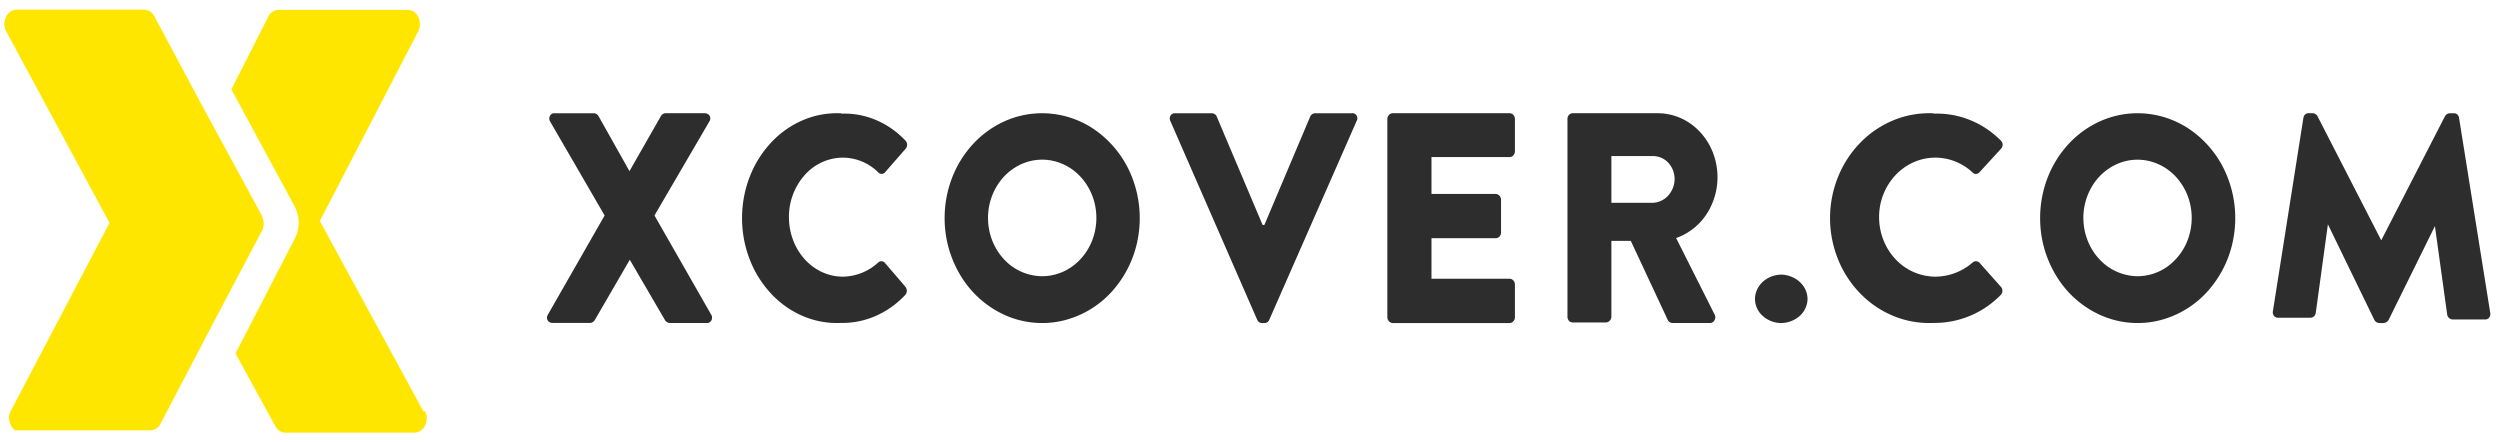 <svg width="130" height="23" viewBox="0 0 130 23" xmlns="http://www.w3.org/2000/svg">
    <g fill-rule="nonzero" fill="none">
        <path d="m22.012 21.382-5.38-9.89 5.123-9.876a.85.85 0 0 0 0-.727.624.624 0 0 0-.217-.27.59.59 0 0 0-.321-.106h-6.725a.616.616 0 0 0-.538.348L12.03 4.648l3.28 6.062c.291.54.291 1.191 0 1.732l-3.063 5.938 2.071 3.785c.1.2.301.329.524.335h6.713a.64.64 0 0 0 .324-.111.676.676 0 0 0 .226-.264.834.834 0 0 0 0-.743" fill="#FFE600"/>
        <path d="m13.619 11.213-3-5.518L8.021.835a.646.646 0 0 0-.226-.242A.614.614 0 0 0 7.483.5H.854a.603.603 0 0 0-.32.108.637.637 0 0 0-.219.269.835.835 0 0 0 0 .74l5.38 9.974L.559 21.37a.806.806 0 0 0 0 .727.75.75 0 0 0 .214.28.495.495 0 0 1 .135 0c.063.005.125.005.19 0H7.82a.59.59 0 0 0 .32-.102.621.621 0 0 0 .218-.262l2.434-4.652 2.826-5.352a.82.82 0 0 0 0-.767" fill="#FFE600"/>
        <path d="M31.44 11.205 28.607 6.32a.299.299 0 0 1-.006-.302.261.261 0 0 1 .106-.105.228.228 0 0 1 .14-.024h2.05a.28.28 0 0 1 .126.045c.04.025.073.06.098.1L32.733 8.9l1.636-2.867a.3.3 0 0 1 .098-.103.264.264 0 0 1 .126-.042h2.05c.242 0 .372.23.242.431l-2.852 4.885 2.945 5.151a.303.303 0 0 1 .016.302.264.264 0 0 1-.102.108.23.23 0 0 1-.139.03h-1.928a.297.297 0 0 1-.136-.041.33.33 0 0 1-.106-.101l-1.834-3.146-1.826 3.146a.338.338 0 0 1-.107.1.303.303 0 0 1-.134.041h-1.946c-.242 0-.372-.237-.242-.439l2.947-5.151h-.002zM43.773 5.91a4.18 4.18 0 0 1 1.784.334c.57.24 1.088.604 1.529 1.07a.313.313 0 0 1 0 .428l-1.07 1.226a.24.24 0 0 1-.172.075.24.24 0 0 1-.17-.075 2.634 2.634 0 0 0-1.85-.771 2.669 2.669 0 0 0-1.979.906 3.267 3.267 0 0 0-.82 2.188c0 .82.295 1.608.82 2.19.524.579 1.237.905 1.978.905a2.763 2.763 0 0 0 1.832-.725.247.247 0 0 1 .177-.077c.065 0 .13.028.176.077l1.076 1.255a.336.336 0 0 1 0 .409c-.899.963-2.108 1.491-3.36 1.468a4.51 4.51 0 0 1-1.95-.348 4.898 4.898 0 0 1-1.67-1.168 5.503 5.503 0 0 1-1.122-1.796 5.954 5.954 0 0 1-.396-2.139c0-.735.135-1.463.396-2.14a5.53 5.53 0 0 1 1.122-1.796 4.896 4.896 0 0 1 1.67-1.167 4.508 4.508 0 0 1 1.95-.347l.05.018zm10.403-.022c1.013-.001 2 .317 2.822.909a5.385 5.385 0 0 1 1.877 2.442 5.838 5.838 0 0 1 .297 3.153 5.596 5.596 0 0 1-1.382 2.798 4.998 4.998 0 0 1-2.595 1.501 4.743 4.743 0 0 1-2.933-.304 5.17 5.17 0 0 1-2.28-2.005 5.75 5.75 0 0 1-.861-3.03 5.803 5.803 0 0 1 .38-2.088 5.48 5.48 0 0 1 1.095-1.772 5.06 5.06 0 0 1 1.641-1.186 4.762 4.762 0 0 1 1.94-.418zm0 8.475a2.665 2.665 0 0 0 1.571-.503c.467-.331.831-.805 1.047-1.358a3.256 3.256 0 0 0 .164-1.756 3.108 3.108 0 0 0-.772-1.556 2.762 2.762 0 0 0-1.447-.83 2.634 2.634 0 0 0-1.632.177 2.883 2.883 0 0 0-1.263 1.125 3.197 3.197 0 0 0-.467 1.69c.004.796.301 1.56.824 2.124a2.728 2.728 0 0 0 1.975.887zm6.68-8.08a.288.288 0 0 1 .013-.273.264.264 0 0 1 .102-.093.245.245 0 0 1 .132-.028h1.926c.051.002.1.02.142.049.042.03.077.072.097.12l2.389 5.643h.089l2.386-5.642a.296.296 0 0 1 .103-.121.272.272 0 0 1 .146-.049H70.3a.236.236 0 0 1 .135.021c.043.02.08.053.106.095a.274.274 0 0 1 .007.279l-4.546 10.345a.27.27 0 0 1-.094.123.246.246 0 0 1-.145.046h-.142a.254.254 0 0 1-.147-.046.278.278 0 0 1-.1-.125L60.856 6.285v-.001zm11.286-.1a.317.317 0 0 1 .084-.206.28.28 0 0 1 .194-.09h6.076c.074 0 .145.031.198.087a.306.306 0 0 1 .082.21V7.87c0 .078-.03.153-.082.21a.271.271 0 0 1-.198.088h-4.059v1.918h3.34a.28.28 0 0 1 .194.089c.053.056.083.13.083.209v1.705a.307.307 0 0 1-.08.21.271.271 0 0 1-.198.088h-3.339v2.108h4.06c.073 0 .144.032.197.088.052.055.082.13.082.21V16.5c0 .077-.03.151-.082.208a.271.271 0 0 1-.198.09h-6.074a.28.28 0 0 1-.195-.091.317.317 0 0 1-.085-.209V6.184zm9.365 0c0-.077.028-.152.08-.208a.268.268 0 0 1 .195-.087h4.351a2.982 2.982 0 0 1 2.049.76c.574.509.96 1.223 1.084 2.01a3.525 3.525 0 0 1-.406 2.281 3.154 3.154 0 0 1-1.701 1.44l1.992 3.959a.31.31 0 0 1-.102.425.261.261 0 0 1-.148.034h-1.938a.295.295 0 0 1-.232-.143l-1.93-4.13h-1.009v3.947a.327.327 0 0 1-.085.205.288.288 0 0 1-.191.092h-1.732a.268.268 0 0 1-.196-.087.307.307 0 0 1-.08-.208V6.183zm4.465 4.361c.302-.019.584-.158.784-.386a1.3 1.3 0 0 0 .324-.856c-.001-.31-.118-.61-.328-.837a1.08 1.08 0 0 0-.78-.349h-2.18v2.428h2.18zm6.66 3.735c.366.014.714.155.968.395.25.23.392.553.392.893a1.21 1.21 0 0 1-.417.87c-.269.233-.613.362-.97.361a1.453 1.453 0 0 1-.945-.371 1.19 1.19 0 0 1-.4-.86c-.002-.167.031-.333.098-.486.069-.156.169-.297.294-.414.126-.12.278-.215.447-.282.167-.067.349-.101.532-.106zm7.945-8.369a4.56 4.56 0 0 1 1.868.334c.598.24 1.14.604 1.603 1.07.058.056.09.133.089.214 0 .08-.033.156-.09.213l-1.125 1.227a.245.245 0 0 1-.175.078.234.234 0 0 1-.175-.078 2.836 2.836 0 0 0-1.933-.771c-.777 0-1.52.325-2.07.906a3.187 3.187 0 0 0-.856 2.188c0 .82.308 1.608.857 2.19a2.85 2.85 0 0 0 2.068.905 2.965 2.965 0 0 0 1.925-.725.264.264 0 0 1 .184-.077c.07 0 .135.028.185.077l1.116 1.255a.307.307 0 0 1 0 .409 4.804 4.804 0 0 1-3.514 1.468 4.909 4.909 0 0 1-2.04-.348 5.13 5.13 0 0 1-1.744-1.168 5.473 5.473 0 0 1-1.173-1.796 5.727 5.727 0 0 1 0-4.278 5.474 5.474 0 0 1 1.173-1.797 5.144 5.144 0 0 1 1.745-1.167 4.903 4.903 0 0 1 2.037-.347l.045.018zm10.567-.022c1.013-.001 2 .317 2.822.909a5.386 5.386 0 0 1 1.876 2.442 5.838 5.838 0 0 1 .296 3.153 5.598 5.598 0 0 1-1.381 2.798 4.992 4.992 0 0 1-2.596 1.501 4.741 4.741 0 0 1-2.933-.304 5.17 5.17 0 0 1-2.28-2.005 5.75 5.75 0 0 1-.861-3.03 5.81 5.81 0 0 1 .38-2.088 5.503 5.503 0 0 1 1.095-1.772 5.06 5.06 0 0 1 1.643-1.186 4.762 4.762 0 0 1 1.939-.418zm0 8.475a2.688 2.688 0 0 0 1.57-.508 2.998 2.998 0 0 0 1.039-1.36 3.237 3.237 0 0 0 .161-1.755 3.107 3.107 0 0 0-.773-1.552 2.76 2.76 0 0 0-1.447-.827 2.634 2.634 0 0 0-1.63.178 2.88 2.88 0 0 0-1.262 1.124 3.197 3.197 0 0 0-.467 1.689c.007.798.305 1.561.83 2.124a2.734 2.734 0 0 0 1.979.887zm8.635-8.236a.28.28 0 0 1 .083-.17.257.257 0 0 1 .17-.07h.23a.306.306 0 0 1 .138.042c.042.028.08.063.106.106l3.318 6.461 3.318-6.46a.306.306 0 0 1 .245-.147l.229-.001c.062 0 .122.026.17.07a.28.28 0 0 1 .084.169l1.624 10.154a.29.29 0 0 1-.059.236.252.252 0 0 1-.214.096h-1.693a.29.29 0 0 1-.174-.073.318.318 0 0 1-.098-.167l-.64-4.615-2.406 4.873a.352.352 0 0 1-.244.167h-.256a.297.297 0 0 1-.143-.051.32.32 0 0 1-.103-.116l-2.413-4.966-.633 4.615a.299.299 0 0 1-.094.172.272.272 0 0 1-.177.07h-1.686a.252.252 0 0 1-.213-.098.28.28 0 0 1-.058-.236l1.587-10.061h.002z" fill="#2D2D2D"/>
    </g>
</svg>
